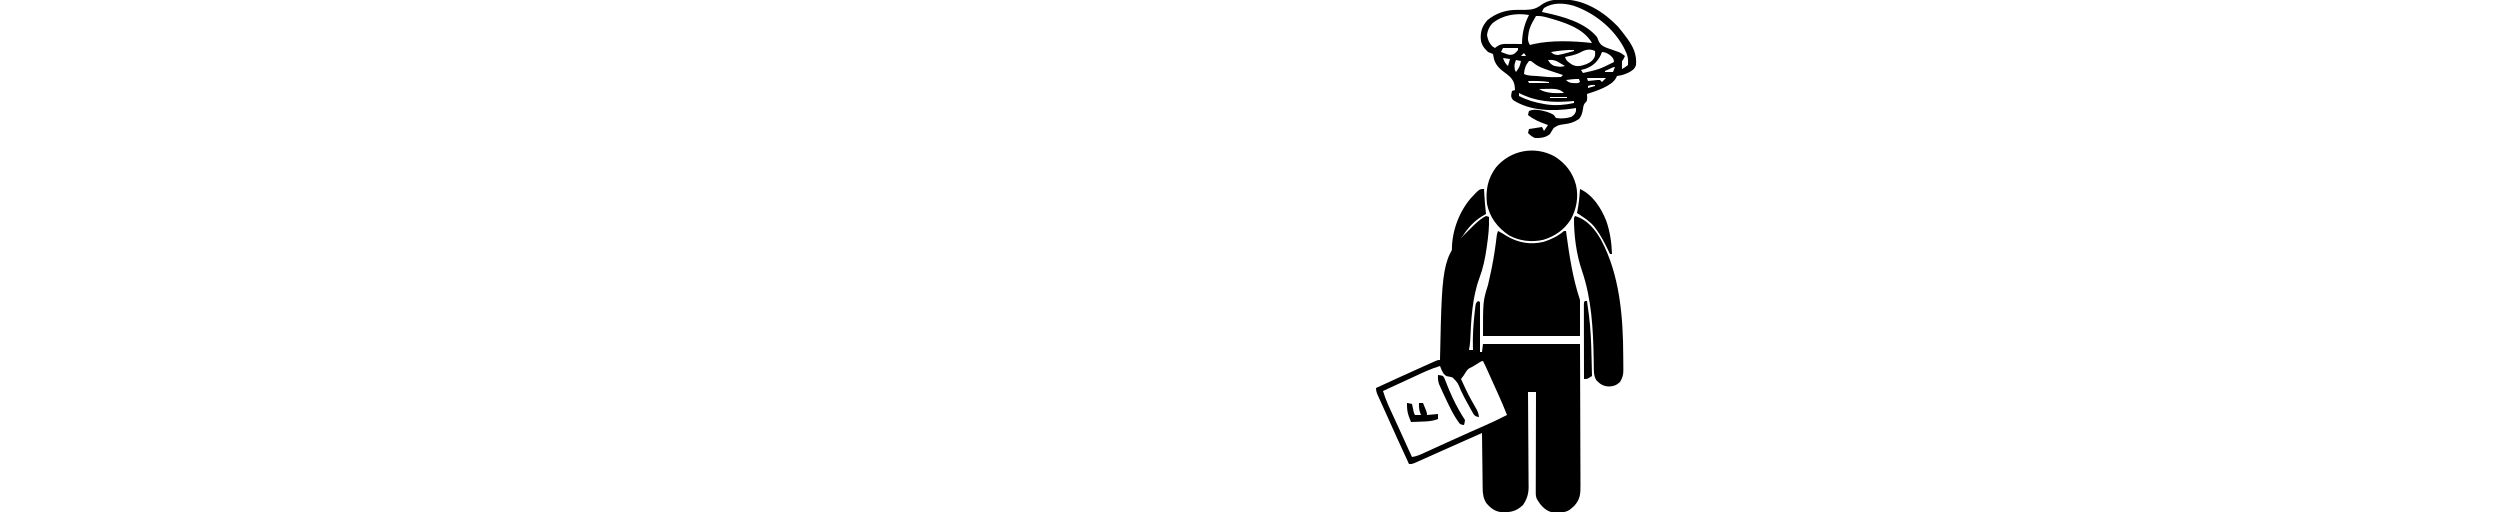       <svg
                    className="w-32 fill-black dark:fill-white"
                    xmlns="http://www.w3.org/2000/svg"
                    version="1.1"
                    width="100%"
                    height="512"
                  >
                    <path
                      d="M0 0 C0.99 0.33 1.98 0.66 3 1 C3.364 10.863 2.283 20.393 0.875 30.125 C0.765 30.901 0.655 31.678 0.542 32.478 C-0.932 42.742 -2.928 52.265 -6.586 61.992 C-13.76 81.344 -14.926 104.13 -15.789 124.574 C-15.987 127.782 -16.409 130.844 -17 134 C-15.68 134 -14.36 134 -13 134 C-13.035 132.869 -13.07 131.739 -13.105 130.574 C-13.32 120.082 -12.765 109.81 -11.625 99.375 C-11.436 97.588 -11.436 97.588 -11.243 95.764 C-11.114 94.654 -10.985 93.543 -10.852 92.398 C-10.736 91.405 -10.621 90.412 -10.502 89.388 C-10 87 -10 87 -8 85 C-7.34 85.33 -6.68 85.66 -6 86 C-6 102.5 -6 119 -6 136 C-5.34 136 -4.68 136 -4 136 C-3.505 132.04 -3.505 132.04 -3 128 C29.01 128 61.02 128 94 128 C94.161 166.086 94.161 166.086 94.195 182.045 C94.219 193.064 94.247 204.084 94.302 215.103 C94.342 223.129 94.367 231.154 94.376 239.179 C94.382 243.428 94.394 247.676 94.423 251.925 C94.45 255.926 94.458 259.927 94.452 263.929 C94.454 265.395 94.461 266.861 94.477 268.327 C94.568 277.52 94.391 283.297 87.965 290.18 C87.296 290.739 86.627 291.299 85.938 291.875 C85.266 292.45 84.594 293.025 83.902 293.617 C78.588 297.48 71.237 296.494 65 296 C58.746 294.21 54.118 288.648 50.936 283.168 C49.898 280.764 49.753 279.14 49.759 276.533 C49.755 275.199 49.755 275.199 49.751 273.839 C49.762 272.388 49.762 272.388 49.773 270.907 C49.773 269.883 49.772 268.858 49.772 267.802 C49.773 264.415 49.789 261.028 49.805 257.641 C49.808 255.292 49.811 252.944 49.813 250.595 C49.821 244.414 49.841 238.233 49.863 232.051 C49.883 225.744 49.892 219.436 49.902 213.129 C49.924 200.753 49.958 188.376 50 176 C47.36 176 44.72 176 42 176 C42.011 177.268 42.022 178.536 42.034 179.843 C42.135 191.819 42.21 203.794 42.259 215.77 C42.285 221.927 42.32 228.083 42.377 234.239 C42.432 240.185 42.461 246.13 42.474 252.076 C42.484 254.34 42.502 256.604 42.529 258.868 C42.565 262.049 42.57 265.228 42.568 268.41 C42.595 269.8 42.595 269.8 42.622 271.219 C42.569 278.013 40.85 283.36 37 289 C30.469 295.137 25.18 296.372 16.297 296.273 C9.078 295.675 4.808 292.377 0.227 286.977 C-2.594 282.431 -3.254 277.895 -3.319 272.627 C-3.339 271.387 -3.359 270.146 -3.379 268.867 C-3.391 267.529 -3.403 266.19 -3.414 264.852 C-3.433 263.47 -3.452 262.089 -3.473 260.707 C-3.524 257.087 -3.564 253.467 -3.601 249.847 C-3.641 246.147 -3.692 242.446 -3.742 238.746 C-3.839 231.498 -3.923 224.249 -4 217 C-5.369 217.609 -5.369 217.609 -6.765 218.231 C-15.273 222.017 -23.784 225.799 -32.296 229.576 C-37.348 231.82 -42.397 234.069 -47.444 236.325 C-50.568 237.721 -53.695 239.112 -56.822 240.502 C-58.313 241.166 -59.804 241.833 -61.295 242.501 C-63.373 243.433 -65.453 244.358 -67.535 245.281 C-68.715 245.808 -69.894 246.334 -71.11 246.877 C-74 248 -74 248 -77 248 C-84.985 230.816 -92.823 213.573 -100.539 196.267 C-101.882 193.264 -103.237 190.268 -104.598 187.273 C-104.978 186.433 -105.358 185.593 -105.749 184.727 C-106.434 183.212 -107.123 181.698 -107.817 180.188 C-109.129 177.273 -110 175.236 -110 172 C-93.173 164.275 -76.342 156.555 -59.438 149 C-58.304 148.49 -57.171 147.981 -56.003 147.456 C-54.969 146.996 -53.936 146.536 -52.871 146.062 C-51.973 145.662 -51.075 145.261 -50.15 144.848 C-48 144 -48 144 -46 144 C-45.985 143.243 -45.971 142.486 -45.956 141.706 C-43.793 39.99 -43.793 39.99 -11.68 8.742 C-8.028 5.38 -4.462 2.242 0 0 Z M-8.812 147.875 C-13.683 150.853 -13.683 150.853 -16.195 152.016 C-19.091 153.595 -20.291 156.244 -22 159 C-22.99 160.341 -23.988 161.676 -25 163 C-17.796 178.661 -17.796 178.661 -9.277 193.625 C-7.942 196.109 -7.402 198.222 -7 201 C-9.654 200.649 -10.728 200.34 -12.429 198.213 C-12.86 197.44 -13.29 196.667 -13.734 195.871 C-14.222 195.008 -14.709 194.145 -15.212 193.255 C-15.719 192.325 -16.227 191.396 -16.75 190.438 C-17.281 189.495 -17.813 188.552 -18.361 187.581 C-20.82 183.172 -23.167 178.754 -25.246 174.152 C-28.123 166.92 -28.123 166.92 -33.348 161.527 C-35.706 160.775 -35.706 160.775 -38.02 160.418 C-40 160 -40 160 -42.438 157.625 C-43.922 155.13 -45.059 152.744 -46 150 C-55.141 152.703 -63.621 156.816 -72.25 160.812 C-73.785 161.519 -75.32 162.226 -76.855 162.932 C-80.546 164.63 -84.233 166.333 -87.92 168.038 C-91.149 169.531 -94.379 171.021 -97.609 172.512 C-99.406 173.341 -101.203 174.171 -103 175 C-100.332 183.992 -96.311 192.324 -92.375 200.812 C-91.291 203.164 -90.208 205.517 -89.125 207.87 C-88.412 209.419 -87.698 210.967 -86.984 212.516 C-83.769 219.487 -80.612 226.483 -77.476 233.49 C-75.791 237.27 -75.791 237.27 -74 241 C-69.117 240.334 -65.018 238.354 -60.59 236.309 C-59.762 235.931 -58.934 235.554 -58.08 235.166 C-55.364 233.928 -52.651 232.682 -49.938 231.438 C-46.133 229.701 -42.326 227.967 -38.52 226.234 C-37.557 225.796 -36.594 225.357 -35.602 224.904 C-29.295 222.033 -22.974 219.195 -16.637 216.391 C-15.825 216.031 -15.013 215.672 -14.176 215.302 C-11.084 213.934 -7.991 212.568 -4.895 211.207 C3.86 207.358 12.494 203.38 21 199 C18.41 192.393 15.667 185.88 12.742 179.414 C12.353 178.55 11.964 177.686 11.563 176.795 C10.749 174.988 9.934 173.182 9.118 171.375 C7.869 168.612 6.624 165.847 5.379 163.082 C4.584 161.318 3.788 159.553 2.992 157.789 C2.436 156.555 2.436 156.555 1.868 155.295 C1.347 154.143 1.347 154.143 0.816 152.967 C0.513 152.296 0.209 151.624 -0.103 150.932 C-1.03 148.934 -2.006 146.965 -3 145 C-5.067 145 -7.122 146.84 -8.812 147.875 Z "
                      transform="translate(236,216)"
                    />
                    <path
                      d="M0 0 C2.979 1.419 5.675 3.076 8.438 4.875 C20.044 11.818 32.499 14.04 45.688 10.812 C53.27 8.466 59.926 5.125 66 0 C66.66 0 67.32 0 68 0 C68.12 0.894 68.24 1.788 68.364 2.708 C71.425 25.206 74.795 47.385 82 69 C82 80.88 82 92.76 82 105 C49.99 105 17.98 105 -15 105 C-15 70 -15 70 -10 54 C-8.88 49.289 -7.823 44.618 -6.875 39.875 C-6.497 38.022 -6.497 38.022 -6.111 36.131 C-4.046 25.776 -2.49 15.389 -1.294 4.9 C-1 3 -1 3 0 0 Z "
                      transform="translate(248,231)"
                    />
                    <path
                      d="M0 0 C0.819 0.005 1.637 0.01 2.48 0.015 C23.086 0.593 41.938 12.522 55.898 27.105 C58.627 30.309 61.176 33.625 63.688 37 C64.378 37.926 64.378 37.926 65.083 38.87 C71.156 47.254 74.882 54.978 73.938 65.5 C72.552 69.854 70.002 71.198 66.125 73.25 C63.077 74.687 60.791 75.524 57.438 76.062 C56.2 76.279 56.2 76.279 54.938 76.5 C54.654 77.099 54.37 77.699 54.078 78.316 C49.639 86.815 33.585 91.617 24.938 94.5 C24.999 95.593 25.061 96.686 25.125 97.812 C24.938 101.5 24.938 101.5 23.488 102.926 C21.451 104.994 21.353 106.53 20.938 109.375 C20.213 113.361 19.629 116.345 16.938 119.5 C11.831 122.874 7.88 124.056 1.875 124.75 C-3.59 125.544 -3.59 125.544 -8.258 128.359 C-9.649 130.355 -10.859 132.388 -12.062 134.5 C-16.317 138.164 -21.584 138.671 -27.062 138.5 C-30.142 137.153 -31.709 135.853 -34.062 133.5 C-33.733 132.18 -33.403 130.86 -33.062 129.5 C-26.628 128.51 -26.628 128.51 -20.062 127.5 C-19.073 129.48 -19.073 129.48 -18.062 131.5 C-16.742 129.52 -15.422 127.54 -14.062 125.5 C-14.92 125.197 -15.777 124.894 -16.66 124.582 C-23.171 122.196 -28.674 119.886 -34.062 115.5 C-33.688 113.562 -33.688 113.562 -33.062 111.5 C-28.034 108.986 -20.255 110.877 -15.051 112.355 C-8.493 114.854 -8.493 114.854 -6.062 118.5 C-0.713 119.317 4.459 119.01 9.562 117.25 C12.028 115.433 13.031 114.401 13.938 111.5 C13.938 110.51 13.938 109.52 13.938 108.5 C13.015 108.656 12.092 108.812 11.141 108.973 C-8.552 111.911 -31.874 111.744 -49.062 100.5 C-51.062 97.5 -51.062 97.5 -50.688 94.312 C-50.481 93.384 -50.275 92.456 -50.062 91.5 C-48.578 91.005 -48.578 91.005 -47.062 90.5 C-47.268 84.638 -48.158 81.498 -52.184 77.211 C-54.237 75.341 -56.391 73.711 -58.625 72.062 C-63.915 68.084 -67.574 63.794 -68.562 57.125 C-68.728 56.259 -68.892 55.392 -69.062 54.5 C-70.712 53.793 -72.383 53.134 -74.062 52.5 C-78.757 47.895 -81.215 44.527 -81.375 37.875 C-81.305 30.56 -79.395 26.273 -74.75 20.75 C-66.555 13.889 -56.303 10.377 -45.641 10.395 C-44.615 10.38 -43.588 10.365 -42.531 10.35 C-40.401 10.325 -38.271 10.32 -36.141 10.334 C-29.386 10.195 -25.579 9.068 -20.198 5.005 C-14.168 0.756 -7.202 -0.059 0 0 Z M-18.062 8.5 C-19.355 10.54 -19.355 10.54 -20.062 12.5 C-19.021 12.719 -17.979 12.938 -16.906 13.164 C0.982 17.064 22.766 22.88 34.938 37.5 C35.486 38.825 36.026 40.153 36.559 41.484 C38.727 46.042 41.599 47.201 46.203 48.9 C47.557 49.352 47.557 49.352 48.938 49.812 C50.731 50.449 52.523 51.091 54.312 51.738 C55.104 52.007 55.895 52.275 56.711 52.552 C59.108 53.572 60.922 54.863 62.938 56.5 C61.062 60.375 61.062 60.375 59.938 61.5 C59.866 62.852 59.854 64.208 59.875 65.562 C59.896 66.862 59.916 68.161 59.938 69.5 C63.12 67.745 63.12 67.745 65.938 65.5 C66.403 59.31 65.493 55.267 62.625 49.812 C62.269 49.123 61.913 48.434 61.546 47.724 C51.145 28.454 32 13.119 11.305 6.156 C1.568 3.457 -9.239 2.805 -18.062 8.5 Z M-69.848 23.98 C-72.984 27.391 -74.447 30.963 -75.062 35.5 C-74.263 40.362 -72.963 43.641 -69.375 47.062 C-68.612 47.537 -67.849 48.011 -67.062 48.5 C-66.464 48.026 -65.866 47.551 -65.25 47.062 C-61.944 44.701 -59.342 44.377 -55.395 44.402 C-54.502 44.406 -53.609 44.409 -52.689 44.412 C-51.296 44.425 -51.296 44.425 -49.875 44.438 C-48.935 44.442 -47.994 44.447 -47.025 44.451 C-44.704 44.463 -42.383 44.479 -40.062 44.5 C-40.024 43.175 -40.024 43.175 -39.984 41.824 C-39.522 32.043 -37.523 24.182 -33.062 15.5 C-45.982 13.272 -59.527 15.422 -69.848 23.98 Z M-26.062 16.5 C-26.858 17.894 -27.649 19.29 -28.438 20.688 C-28.878 21.465 -29.319 22.242 -29.773 23.043 C-32.052 27.386 -33.349 31.165 -33.812 36.062 C-33.91 36.992 -34.008 37.921 -34.109 38.879 C-34.059 41.673 -33.506 43.141 -32.062 45.5 C-30.33 45.036 -30.33 45.036 -28.562 44.562 C-10.07 40.532 11.224 41.453 29.938 43.5 C21.106 28.045 0.922 22.468 -15.2 17.894 C-18.896 16.905 -22.233 16.261 -26.062 16.5 Z M-59.062 48.5 C-59.722 49.82 -60.383 51.14 -61.062 52.5 C-59.651 53.034 -58.233 53.552 -56.812 54.062 C-56.024 54.353 -55.235 54.643 -54.422 54.941 C-51.82 55.557 -50.537 55.454 -48.062 54.5 C-45.791 52.646 -45.791 52.646 -44.062 50.5 C-44.062 49.84 -44.062 49.18 -44.062 48.5 C-49.013 48.5 -53.962 48.5 -59.062 48.5 Z M17.234 53.41 C12.731 55.547 7.785 56.433 2.938 57.5 C4.337 61.699 6.75 62.993 10.402 65.32 C15.305 67.602 19.274 66.458 24.176 64.695 C28.461 62.799 31.169 61.031 32.938 56.5 C33.189 53.79 33.189 53.79 32.938 51.5 C27.296 48.679 22.29 50.569 17.234 53.41 Z M-11.062 52.5 C-8.574 54.988 -7.555 55.194 -4.062 55.5 C-1.235 55.054 1.492 54.324 4.25 53.562 C4.991 53.367 5.731 53.172 6.494 52.971 C8.311 52.49 10.125 51.996 11.938 51.5 C11.938 51.17 11.938 50.84 11.938 50.5 C4.106 50.23 -3.335 51.269 -11.062 52.5 Z M39.938 52.5 C39.443 53.676 38.947 54.851 38.438 56.062 C35.061 62.744 30.022 67.05 22.938 69.438 C21.61 69.812 20.278 70.174 18.938 70.5 C19.598 71.49 20.258 72.48 20.938 73.5 C37.149 69.858 37.149 69.858 51.938 62.5 C51.687 59.123 50.68 58.249 48.188 55.812 C45.176 53.669 43.546 52.818 39.938 52.5 Z M-38.062 53.5 C-39.053 54.49 -40.042 55.48 -41.062 56.5 C-39.413 56.5 -37.763 56.5 -36.062 56.5 C-36.722 55.51 -37.383 54.52 -38.062 53.5 Z M-59.062 58.5 C-57.877 61.875 -56.787 64.147 -54.062 66.5 C-53.403 64.19 -52.742 61.88 -52.062 59.5 C-54.373 59.17 -56.682 58.84 -59.062 58.5 Z M-46.062 60.5 C-47.863 65.404 -47.863 65.404 -47.188 70.438 C-46.816 71.118 -46.445 71.799 -46.062 72.5 C-42.464 67.389 -42.464 67.389 -41.062 61.5 C-42.712 61.17 -44.362 60.84 -46.062 60.5 Z M-14.062 60.5 C-12.392 63.26 -11.004 65.141 -7.934 66.312 C-3.943 67.259 -1.036 67.746 2.938 66.5 C1.238 65.484 -0.472 64.488 -2.188 63.5 C-3.139 62.943 -4.09 62.386 -5.07 61.812 C-8.328 60.384 -10.546 60.25 -14.062 60.5 Z M-33.062 61.5 C-36.48 65.746 -37.63 69.093 -38.062 74.5 C-34.043 76.51 -29.053 76.205 -24.625 76.562 C-23.582 76.653 -22.538 76.744 -21.463 76.838 C-11.266 77.801 -11.266 77.801 -1.062 77.5 C-0.403 76.84 0.258 76.18 0.938 75.5 C0.222 75.269 -0.493 75.039 -1.23 74.801 C-23.211 67.607 -23.211 67.607 -31.062 61.5 C-31.723 61.5 -32.383 61.5 -33.062 61.5 Z M47.375 69.5 C46.549 69.871 45.722 70.243 44.871 70.625 C44.233 70.914 43.595 71.203 42.938 71.5 C42.938 71.83 42.938 72.16 42.938 72.5 C45.578 72.5 48.218 72.5 50.938 72.5 C51.597 70.85 52.258 69.2 52.938 67.5 C50.98 67.5 49.125 68.711 47.375 69.5 Z M24.938 78.5 C25.267 79.49 25.598 80.48 25.938 81.5 C26.781 81.405 27.624 81.309 28.492 81.211 C29.588 81.1 30.684 80.989 31.812 80.875 C33.448 80.701 33.448 80.701 35.117 80.523 C36.048 80.516 36.979 80.508 37.938 80.5 C38.597 81.16 39.258 81.82 39.938 82.5 C41.258 81.18 42.578 79.86 43.938 78.5 C37.667 78.5 31.398 78.5 24.938 78.5 Z M3.938 80.5 C6.744 83.307 8.557 83.487 12.5 83.625 C15.797 83.743 15.797 83.743 17.938 82.5 C17.608 81.51 17.277 80.52 16.938 79.5 C12.513 79.362 8.313 79.907 3.938 80.5 Z M-34.062 81.5 C-33.733 82.16 -33.403 82.82 -33.062 83.5 C-26.462 83.5 -19.863 83.5 -13.062 83.5 C-13.062 83.17 -13.062 82.84 -13.062 82.5 C-20.081 81.399 -26.968 81.403 -34.062 81.5 Z M25.938 86.5 C25.938 87.16 25.938 87.82 25.938 88.5 C28.247 87.84 30.558 87.18 32.938 86.5 C32.938 86.17 32.938 85.84 32.938 85.5 C29.309 85.349 29.309 85.349 25.938 86.5 Z M-23.062 89.5 C-16.15 94.108 -6.167 93.775 1.938 93.5 C-1.545 90.018 -5.585 89.387 -10.367 89.305 C-11.891 89.318 -13.414 89.341 -14.938 89.375 C-15.721 89.384 -16.505 89.393 -17.312 89.402 C-19.229 89.426 -21.146 89.462 -23.062 89.5 Z M-43.062 93.5 C-43.062 94.49 -43.062 95.48 -43.062 96.5 C-34.942 100.693 -27.049 102.94 -18.062 104.5 C-17.31 104.633 -16.557 104.766 -15.781 104.902 C-6.332 106.316 2.656 105.511 11.938 103.5 C11.938 102.84 11.938 102.18 11.938 101.5 C11.115 101.572 10.293 101.644 9.445 101.719 C-9.292 103.277 -26.016 102.288 -43.062 93.5 Z M-12.062 97.5 C-12.062 97.83 -12.062 98.16 -12.062 98.5 C-6.452 98.5 -0.843 98.5 4.938 98.5 C4.938 98.17 4.938 97.84 4.938 97.5 C-0.672 97.5 -6.282 97.5 -12.062 97.5 Z "
                      transform="translate(312.062,-0.5)"
                    />
                    <path
                      d="M0 0 C11.019 6.908 18.148 16.085 21.512 28.645 C24.21 40.419 22.135 52.394 16.387 62.957 C9.864 73.293 0.537 79.9 -11.16 83.457 C-22.784 86.056 -34.929 84.778 -45.488 78.992 C-56.845 71.339 -64.752 61.172 -67.488 47.645 C-69.037 34.009 -66.801 22.027 -58.398 10.895 C-43.841 -6.253 -19.772 -10.771 0 0 Z "
                      transform="translate(304.488,156.355)"
                    />
                    <path
                      d="M0 0 C12.067 3.528 20.172 13.428 26.169 24.076 C44.858 59.115 48.143 101.2 48.24 140.258 C48.25 142.658 48.281 145.057 48.312 147.457 C48.319 149.005 48.324 150.553 48.328 152.102 C48.34 152.808 48.353 153.514 48.366 154.242 C48.345 158.903 47.445 162.041 45 166 C41.479 169.263 38.696 170.288 34 170.5 C28.317 170.261 25.053 168.194 21.188 164.062 C18.565 159.508 18.841 154.377 18.789 149.254 C18.763 147.694 18.737 146.133 18.71 144.573 C18.697 143.756 18.683 142.939 18.67 142.098 C18.15 112.669 16.549 82.683 6.938 54.625 C1.332 38.237 -1.123 19.337 -1 2 C-0.67 1.34 -0.34 0.68 0 0 Z "
                      transform="translate(325,216)"
                    />
                    <path
                      d="M0 0 C0.061 1.051 0.121 2.101 0.184 3.184 C0.615 10.483 1.093 17.741 2 25 C1.371 25.34 0.742 25.681 0.094 26.031 C-15.484 34.853 -23.623 49.204 -31 65 C-31.33 65 -31.66 65 -32 65 C-33.078 45.24 -26.211 24.809 -13.562 9.625 C-4.662 0 -4.662 0 0 0 Z "
                      transform="translate(234,189)"
                    />
                    <path
                      d="M0 0 C12.837 5.907 21.257 19.164 26.257 31.894 C30.008 42.527 31.603 53.771 32 65 C31.34 65 30.68 65 30 65 C29.492 63.949 28.984 62.899 28.461 61.816 C24.753 54.223 21.101 46.777 16 40 C15.554 39.39 15.108 38.781 14.648 38.152 C10.581 32.983 5.471 29.569 0 26 C-0.99 25.34 -1.98 24.68 -3 24 C-2.867 23.357 -2.734 22.714 -2.598 22.051 C-1.164 14.718 -0.45 7.454 0 0 Z "
                      transform="translate(330,189)"
                    />
                    <path
                      d="M0 0 C0.66 0 1.32 0 2 0 C2.486 3.541 2.963 7.083 3.438 10.625 C3.572 11.605 3.707 12.584 3.846 13.594 C5.762 27.987 6.227 42.378 6.562 56.875 C6.606 58.642 6.649 60.409 6.693 62.176 C6.799 66.45 6.901 70.725 7 75 C2.375 78 2.375 78 -1 78 C-1.023 67.978 -1.041 57.955 -1.052 47.933 C-1.057 43.28 -1.064 38.627 -1.075 33.973 C-1.086 29.487 -1.092 25 -1.095 20.513 C-1.097 18.797 -1.1 17.082 -1.106 15.366 C-1.113 12.971 -1.114 10.577 -1.114 8.182 C-1.117 7.465 -1.121 6.749 -1.124 6.011 C-1.114 1.114 -1.114 1.114 0 0 Z "
                      transform="translate(335,301)"
                    />
                    <path
                      d="M0 0 C2.355 0.219 2.355 0.219 5 1 C6.327 2.939 6.327 2.939 7.324 5.496 C7.708 6.439 8.092 7.383 8.488 8.354 C8.884 9.372 9.28 10.389 9.688 11.438 C12.907 19.293 16.31 26.861 20.5 34.25 C20.921 34.993 21.342 35.736 21.776 36.502 C23.438 39.396 25.148 42.222 27 45 C26.625 47.688 26.625 47.688 26 50 C24.234 49.848 24.234 49.848 22 49 C15.289 40.414 10.623 29.82 6 20 C5.692 19.347 5.384 18.695 5.067 18.022 C4.194 16.147 3.342 14.264 2.5 12.375 C1.773 10.747 1.773 10.747 1.031 9.086 C-0.046 5.862 -0.203 3.374 0 0 Z "
                      transform="translate(188,375)"
                    />
                    <path
                      d="M0 0 C2.475 0.495 2.475 0.495 5 1 C5.133 1.626 5.266 2.253 5.402 2.898 C5.579 3.716 5.756 4.533 5.938 5.375 C6.199 6.593 6.199 6.593 6.465 7.836 C6.923 10.029 6.923 10.029 8 12 C9.98 12 11.96 12 14 12 C13.67 11.134 13.34 10.268 13 9.375 C12.013 6.043 11.836 3.448 12 0 C13.32 0 14.64 0 16 0 C16.671 1.623 17.337 3.249 18 4.875 C18.557 6.232 18.557 6.232 19.125 7.617 C20 10 20 10 20 12 C23.63 11.67 27.26 11.34 31 11 C31 12.65 31 14.3 31 16 C25.419 18.311 20.073 18.432 14.125 18.625 C13.15 18.664 12.176 18.702 11.172 18.742 C8.781 18.836 6.391 18.922 4 19 C3.518 17.751 3.04 16.501 2.562 15.25 C2.296 14.554 2.029 13.858 1.754 13.141 C0.163 8.624 -0.093 4.815 0 0 Z "
                      transform="translate(157,403)"
                    />
                  </svg>
